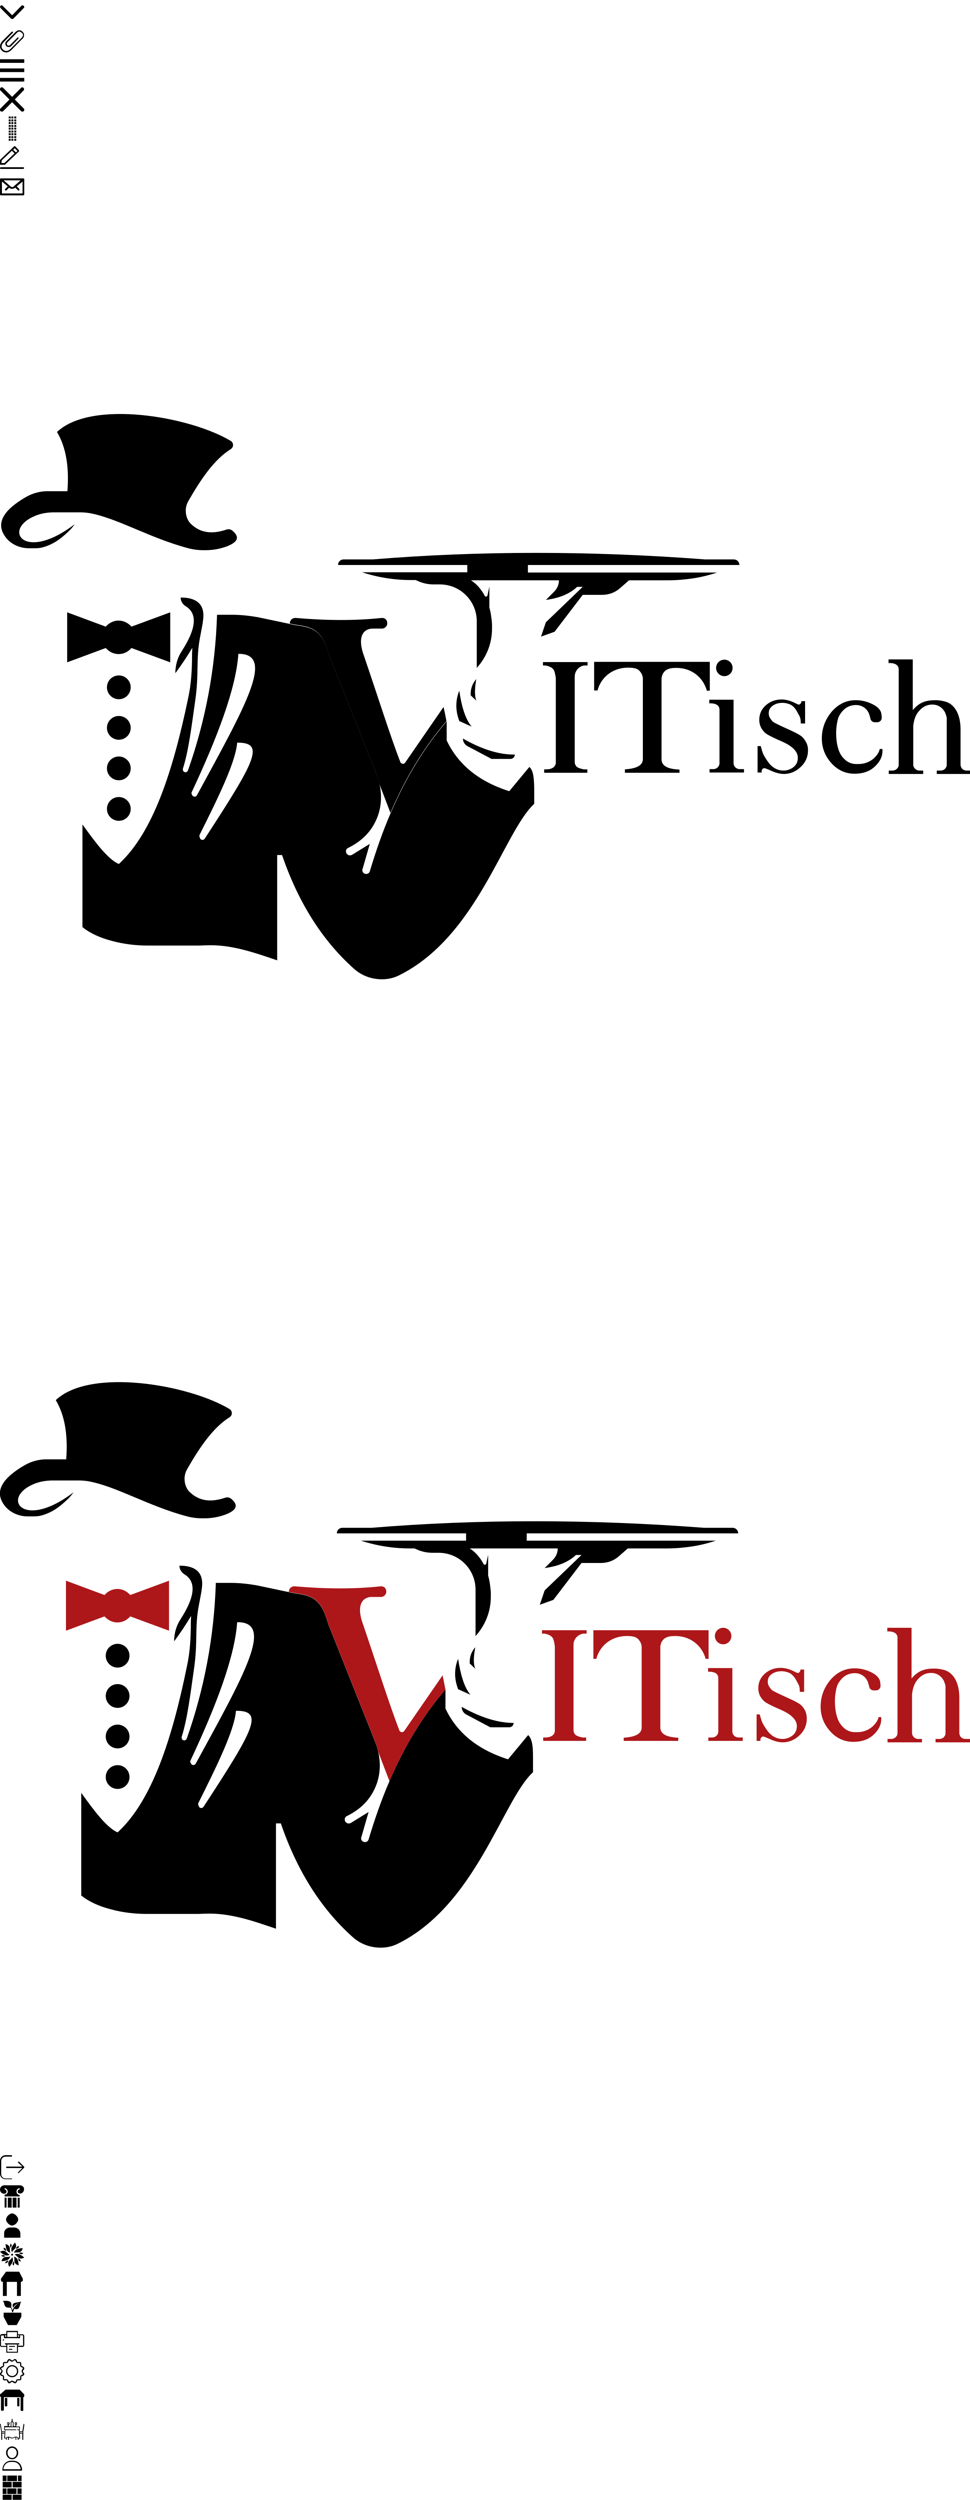 <svg xmlns="http://www.w3.org/2000/svg" xmlns:xlink="http://www.w3.org/1999/xlink" width="400" height="1030"><symbol id="icon-wall" viewBox="0 0 10 10"><title>wall</title><g id="wall"><path d="M7.2 5.3h1.7v2.3H7.2zM5.2 2.6h3.7v2.3H5.2zM7.4 0h1.5v2.3H7.4zM5.2 7.9h3.7V10H5.2zM3 5.3h3.8v2.3H3zM1.1 7.9h3.7V10H1.1zM1.1 5.3h1.6v2.3H1.1zM3 0h4v2.3H3zM1.1 0h1.6v2.3H1.1zM1.1 2.6h3.7v2.3H1.1z"/></g></symbol><symbol id="icon-user" viewBox="0 0 10 10"><title>user</title><path id="user_1_" d="M5 5.3c1.4 0 2.5-1.2 2.5-2.6C7.5 1.2 6.4 0 5 0S2.5 1.2 2.5 2.6c0 1.5 1.1 2.7 2.5 2.7zM5 .6c1.1 0 1.9.9 1.9 2.1C6.9 3.8 6 4.8 5 4.8s-1.9-1-1.9-2.2c0-1.1.8-2 1.9-2zM8.1 7c-.7-.7-1.6-1.1-2.6-1.1h-1c-1 0-1.8.4-2.5 1.1S1 8.7 1 9.7c-.1.2 0 .3.2.3h7.7c.1 0 .2-.1.2-.3 0-1-.4-2-1-2.7zM1.4 9.4c.1-1.7 1.4-3 3-3h1.1c1.6 0 2.9 1.3 3 3H1.4z"/></symbol><symbol id="icon-tables-view" viewBox="0 0 10 10"><title>tables-view</title><path id="tables-view_1_" d="M9.9 2.7c-.1 0-.2 0-.2.1l-.5 3H8.1v-.5c.1 0 .1 0 .1-.1V3.9c0-.1-.1-.1-.2-.1H6.7v-.6c.2-.1.3-.2.3-.4v-.6c0-.1-.1-.1-.2-.1h-.5c-.1 0-.2.1-.2.1v.5c0 .2.1.4.3.4v.5h-.8V2.2c0-.3-.2-.5-.4-.5V.8c0-.1-.1-.1-.2-.1s-.2.1-.2.1v.9c-.2.1-.4.3-.4.5v1.5h-.8v-.5c.2-.1.3-.2.3-.4v-.6c0-.1-.1-.1-.2-.1h-.6c-.1 0-.2.1-.2.1v.5c0 .2.1.4.3.4v.5H1.9c-.1 0-.1.1-.2.1v1.4s0 .1.1.1l.1.1H2v.5H.8l-.5-3c0-.1-.1-.1-.2-.1s-.1.1-.1.2l.5 3v3.3c0 .1.1.1.2.1s.2-.1.2-.1V6.7h1l-.2 1.9s0 .1.1.1h.1c.2 0 .3 0 .5-.1v.5c0 .1.1.1.2.1s.2-.1.2-.1v-.6c.2-.1.3-.2.5-.2v.9c0 .1.1.1.2.1s.2-.1.2-.1v-.9c.2 0 .4.1.5.2.1.1.4.2.8.2s.6-.1.8-.2c.2-.1.3-.1.6-.2v.9c0 .1.1.1.2.1s.1-.1.1-.1v-.9c.2 0 .4.1.5.2h.1v.7c0 .1.1.1.2.1s.2-.1.2-.1v-.5c.1 0 .3.1.5.1h.1v-.1l-.1-2h1v2.5c0 .1.1.1.2.1s.2-.1.2-.1V5.9l.5-3-.2-.2zm-8 3.7H.8v-.3h1.1v.3zm4.5-4h.3v.3c0 .1-.1.2-.1.2-.1 0-.2-.1-.2-.2v-.3zm-1.7-.2c0-.1.2-.2.3-.2.1 0 .3.1.3.3v1.5h-.6V2.2zm-1.5.2h.3v.3c0 .1-.1.2-.2.2s-.2-.1-.2-.2v-.3zm4.1 2.9h.5l.1 3.2c-.2 0-.4-.1-.5-.2-.2-.2-.4-.3-.9-.3-.4 0-.6.1-.8.3-.2 0-.4.1-.7.1-.3 0-.5-.1-.7-.2-.2-.1-.4-.2-.8-.2s-.7.1-.9.3c0 0-.1 0-.1.1-.1 0-.2.1-.4.1l.1-3.2h4.4c.1 0 .1-.1.1-.1 0-.1-.1-.2-.1-.2H2v-.9h5.9V5h-.6c-.1-.1-.2 0-.2.1s.1.2.2.2zm1.9 1.1h-1v-.3h1.1v.3z"/></symbol><symbol id="icon-table" viewBox="0 0 10 10"><title>table</title><path id="table_1_" d="M4.8.6H2.3L0 2.6v.6c0 .2.1.4.4.4v4.8c0 1 0 .9.8.9.2 0 .4-.2.4-.4V3.7h6.9V9c0 .4.5.4.8.4.4 0 .3-.5.3-.9V3.7c.3 0 .4-.2.4-.4v-.7L8.1.6H4.8zM2 4v3.2c0 .2.1.3.3.3h.4c.2 0 .3-.1.3-.3V4H2zm5.1 0v3.2c0 .2.1.3.3.3h.4c.1 0 .2-.1.2-.3V4h-.9z"/></symbol><symbol id="icon-settings" viewBox="0 0 10 10"><title>settings</title><path id="author-circle" d="M6.2 10c-.3 0-.5-.2-.7-.3-.2-.1-.4-.3-.5-.3-.1 0-.3.1-.5.2-.2.3-.5.5-.8.4-.4-.1-.5-.4-.7-.7 0-.2-.1-.4-.2-.5-.1-.1-.3 0-.5 0-.3 0-.7.1-.9-.2-.3-.2-.2-.6-.2-.9v-.5C1.1 7.1.9 7 .7 7c-.3-.2-.6-.3-.7-.7-.1-.3.1-.6.3-.8.1-.2.3-.4.3-.5 0-.1-.1-.3-.2-.5-.3-.2-.5-.5-.4-.8.1-.4.4-.5.7-.7.2 0 .4-.1.5-.2.1-.1 0-.3 0-.5 0-.3-.1-.7.2-.9.2-.3.6-.2.9-.2h.5c.1-.1.2-.3.2-.5.2-.3.3-.6.7-.7.3-.1.6.1.8.3.2.1.4.3.5.3.1 0 .3-.1.5-.2.2-.3.5-.5.8-.4.4.1.5.4.7.7 0 .2.1.4.2.5.1.1.3 0 .5 0 .3 0 .7-.1.9.2s.2.6.2.9v.5c.1.1.3.2.5.2.3.2.6.3.7.7.1.3-.1.6-.3.8-.1.2-.3.4-.3.5 0 .1.1.3.2.5.3.2.5.5.4.8-.1.4-.4.5-.7.7-.2 0-.4.1-.5.2-.1.1 0 .3 0 .5 0 .3.1.7-.2.9s-.6.2-.9.2h-.5c-.1.1-.2.3-.2.5-.2.3-.3.6-.7.7h-.1zM5 8.9c.3 0 .5.2.8.3.1.1.4.3.5.2.1 0 .2-.3.3-.4 0-.2.1-.5.4-.6.2-.1.5-.1.8-.1h.5c.1-.1 0-.3 0-.5 0-.3 0-.6.1-.8.1-.3.4-.4.6-.5.2-.1.4-.2.4-.3 0-.1-.1-.3-.2-.5s-.3-.4-.3-.7c0-.3.2-.5.3-.8.1-.1.3-.4.2-.5 0-.1-.3-.2-.4-.3-.2 0-.5-.1-.6-.4-.1-.2-.1-.5-.1-.8v-.5c-.1-.1-.3 0-.5 0-.3 0-.6 0-.8-.1-.3-.1-.4-.4-.5-.6-.1-.2-.2-.5-.3-.5-.1 0-.3.1-.5.2-.2.2-.4.4-.7.4-.3 0-.5-.2-.8-.3-.1-.2-.3-.3-.4-.3-.1 0-.2.3-.3.5-.1.2-.2.5-.5.6-.2.1-.5.1-.8.1h-.5c-.1.1 0 .3 0 .5 0 .3 0 .6-.1.8-.1.3-.4.4-.6.5-.2.1-.5.2-.5.3 0 .1.1.3.2.5.2.2.4.4.4.7 0 .3-.2.5-.3.8-.2.1-.3.3-.3.4 0 .1.3.2.4.3.3.1.6.2.7.5.1.2.1.5.1.8v.5c.1.1.3 0 .5 0 .3 0 .6 0 .8.1.3.1.4.4.5.6.1.2.2.4.3.4.1 0 .3-.1.5-.2s.4-.3.7-.3z"/><path id="circle" d="M5 7.5C3.6 7.5 2.5 6.4 2.5 5S3.6 2.5 5 2.5 7.5 3.6 7.5 5 6.4 7.5 5 7.5zM5 3c-1.1 0-2 .9-2 2s.9 2 2 2 2-.9 2-2-.9-2-2-2z"/></symbol><symbol id="icon-print" viewBox="0 0 10 10"><title>print</title><path id="print" d="M9.3 1.8H7.4V.6c0-.1-.1-.2-.2-.2H2.8c-.1 0-.2.1-.2.2v1.1H.7c-.4.1-.7.4-.7.9v3.7c0 .4.3.7.7.7h1.9v2.2c0 .1.1.2.2.2h4.4c.1 0 .2-.1.2-.2V7h1.9c.4 0 .7-.3.7-.8V2.6c0-.5-.3-.8-.7-.8zm-1.9.4h.5v.6h-.5v-.6zM3 .9h4v2H3v-2zm-.9 1.3h.5v.6h-.5v-.6zM7 9H3V6h4v3zm2.6-2.8c0 .2-.1.3-.3.3H7.4V6h.4c.1 0 .2-.2.2-.3s-.1-.2-.2-.2H2.2c-.1 0-.2.1-.2.2s.1.3.2.3h.4v.6H.7c-.2 0-.3-.1-.3-.3V2.6c0-.2.1-.3.3-.3h.9v.9c0 .1.1.2.2.2h6.3c.1 0 .2-.1.2-.2v-1h.9c.2 0 .3.1.3.3v3.7h.1zM1.3 3.9c-.1 0-.2.1-.2.2s.1.3.3.3c.1 0 .3-.1.3-.3s-.2-.2-.4-.2zm2.6 4.3h1c.1 0 .2-.1.2-.2s-.1-.2-.2-.2h-1c-.1 0-.2.1-.2.2s.1.2.2.2zm0-1.2H6c.1 0 .2-.1.2-.2s-.1-.2-.2-.2H3.9c-.1 0-.2.1-.2.2s.1.2.2.2z"/></symbol><symbol id="icon-plant" viewBox="0 0 10 10"><title>plant</title><path id="plant_1_" d="M4.3 2.8c.4.3.6 1.3.7 1.9h.4c.1-.6.3-1.2.6-1.4 2.2.8 2-1.5 2.7-3C7.1 1 4.5.2 5.4 2.9 6 1.8 6.7 1.4 8.2.6c-1.4.8-2.6 2-3 3.3-.2-.5-.4-.9-.6-1.3C5.1.2 3.9-.1 1.2 0c1 1.2 0 3.1 3.1 2.8zm-1 7.2L1.5 6.6V4.9h7.3v1.7L6.9 10H3.3z"/></symbol><symbol id="icon-plan-table" viewBox="0 0 10 10"><title>plan-table</title><path d="M4.8 0H2.5L.4 2.9v.7c0 .2.2.6.8.6V10h1.6V4.2H7V10h1.6V4.2c.3 0 .8-.3.8-.6v-.7L7.9 0H4.8z"/></symbol><symbol id="icon-plan-plant" viewBox="0 0 10 10"><title>plan-plant</title><circle cx="5" cy="5" r=".4"/><path d="M6.2 0C5.2 1.1 4.1 2.5 5 4c.3-1.3 2.6-1.5 1.2-4z"/><path d="M4.4.4c-.2.6-.5 1.3.1 1.8-.1-.5.8-.9-.1-1.8zM5.6 9.5c.3-.6.5-1.3-.1-1.8.1.6-.8 1 .1 1.8zM9.6 4.4c-.6-.3-1.3-.5-1.8.1.5-.1.9.8 1.8-.1zM.5 5.5c.5.3 1.3.6 1.7 0-.5 0-.9-.8-1.7 0zM7.8 1.4c-.6.2-1.3.5-1.2 1.3.4-.5 1.3-.1 1.2-1.3zM2.2 8.6c.6-.2 1.3-.5 1.2-1.3-.3.4-1.2.1-1.2 1.3zM8.6 7.8c-.2-.6-.5-1.3-1.3-1.2.5.3.1 1.2 1.3 1.2zM1.4 2.2c.2.6.5 1.3 1.3 1.2-.4-.4-.1-1.3-1.3-1.2z"/><path d="M3.8 10c1-1.1 2.1-2.5 1.2-4-.3 1.3-2.5 1.5-1.2 4zM10 6.2C8.9 5.2 7.5 4.1 6 5c1.3.3 1.5 2.5 4 1.2zM0 3.8c1.1 1 2.5 2.1 4 1.2-1.2-.3-1.5-2.5-4-1.2zM9.4 2.3c-1.5.1-3.3.3-3.6 2 1-.7 2.8.7 3.6-2zM.6 7.7c1.5-.1 3.3-.3 3.6-2-1 .7-2.8-.7-3.6 2zM7.7 9.4c-.1-1.5-.3-3.3-2-3.6.7 1-.7 2.8 2 3.6zM2.3.6c.1 1.5.3 3.3 2 3.6-.7-1 .7-2.8-2-3.6z"/></symbol><symbol id="icon-plan-person" viewBox="0 0 10 10"><title>plan-person</title><path d="M5 5c1.1 0 2.5-1.4 2.5-2.5S6.1 0 5 0 2.5 1.4 2.5 2.5 3.9 5 5 5zm.8.8H4.2c-1.4 0-2.5 1-2.5 2.4V10h6.7V8.2c-.1-1.4-1.2-2.4-2.6-2.4z"/></symbol><symbol id="icon-pillar" viewBox="0 0 10 10"><title>pillar</title><path d="M5.2 5.5h1.6v4.1H5.2zM1.9 5.5h.8v4.1h-.8zM8.3.4H1.7C.7.5 0 1.2 0 2.2c0 .9.7 1.6 1.6 1.7.3 0 1.1-.1 1.1-.9 0-.5-.4-.9-.8-.9v-.5c.4 0 .7.2.9.4.2.3.4.7.4 1 0 .7-.5 1.2-1.3 1.3V5h6.2v-.6c-.3 0-.6-.1-.8-.3-.3-.3-.5-.6-.5-1.1 0-.4.1-.7.4-1 .2-.3.6-.4.9-.4v.5c-.2 0-.4.1-.6.3-.1.2-.2.4-.2.6 0 .3.1.5.3.6.2.1.5.2.7.2.9 0 1.6-.8 1.6-1.7C10 1.2 9.3.5 8.3.4zM7.3 5.5h.8v4.1h-.8zM3.2 5.5h1.6v4.1H3.2z"/></symbol><symbol id="icon-logout" viewBox="0 0 10 10"><title>logout</title><path id="arrow-right" d="M10 5c0 .1 0 .1-.1.2L7.8 7.3c-.1 0-.1.1-.2.1s-.1 0-.2-.1c0-.1 0-.3.1-.3l1.7-1.7H2.7c-.1 0-.2-.2-.2-.3s.1-.3.3-.3h6.4L7.5 3.1c-.1-.1-.1-.3 0-.4.1-.1.3-.1.4 0L10 4.8V5z"/><path id="line" d="M4.7 9.9H2.3C1 9.9 0 8.9 0 7.7V2.3C0 1.1 1 0 2.3 0h2.5c.1.1.2.2.2.3s-.1.3-.3.3H2.3C1.3.6.5 1.4.5 2.4v5.4c0 1 .8 1.8 1.8 1.8h2.5c.1-.2.2 0 .2.1s-.1.2-.3.2z"/></symbol><symbol id="icon-logo" viewBox="0 0 400 400"><title>logo</title><path fill="#AD171A" d="M69.7 165.3v20.6l-16-5.9c-1.3 1.5-3.1 2.5-5.3 2.5-2.1 0-4-1-5.3-2.5l-15.9 5.9v-20.6l15.9 5.9c1.3-1.5 3.2-2.5 5.3-2.5 2.1 0 4 1 5.3 2.5l16-5.9z"/><circle cx="48.5" cy="196.2" r="4.9"/><circle cx="48.5" cy="212.8" r="4.9"/><circle cx="48.5" cy="229.5" r="4.9"/><circle cx="48.5" cy="246.2" r="4.9"/><path d="M217.8 228.9l-8.3 10c-13.5-4.3-21.4-11.7-25.8-20.9v-7.9c-9.5 11.1-17.1 23.8-23.1 37.8-3.3 7.6-6.1 15.7-8.6 24-.2.7-.8 1.1-1.5 1.1-.9 0-1.6-.7-1.6-1.6 0-.1 0-.3.1-.4l3-10.4-7.3 4.5c-.7.4-1.6.3-2.1-.3l-.1-.1c-.6-.8-.4-2 .5-2.4 5.7-2.8 10-6.9 12.3-13.2 1.5-4.2 1.7-8.7.7-13.1-.3-1.4-.7-2.9-1.3-4.3l-19.3-48.4c-1.1-3.5-2.2-7.4-5.2-9.9-2.7-2.3-6.3-2.5-9.9-3.1l-1.2-.3-13.3-2.8c-3.5-.6-7.1-1-10.6-1H89c-.7 22.4-4.8 43.8-12 64.2-.2.4-.6.7-1 .7-.6 0-1.1-.5-1.1-1.1v-.3c2.4-7.5 3.6-17.6 5.1-28.1 1.6-10.9.3-17 1.9-25.6l1.2-6.4v-.1l.1-.8c.9-5.7-1.4-9.6-9.2-9.6 0 1.5.8 2.8 2.1 3.6 5.2 3.2 4 9.7-1.6 18.4-1.8 2.7-2.7 5.9-2.7 9.2 2.6-3.5 5-7.1 7-10.5l-.1 2.5c0 6.1-.3 12.3-1.6 18.2C71 230.4 62.7 256 48.5 269c-4.6-2-9.8-9.1-15-16.3V295c3.1 2.5 7.2 4.4 12.2 5.7 4.8 1.3 9.8 1.9 14.8 1.9h20.9c1.1 0 2.2-.1 3.4-.1 9.8-.4 19.4 2.9 29 6.2v-43.4h2c6.6 19.2 16.3 34.9 29.6 46.8 3.2 2.9 7.3 4.4 11.6 4.4 2.4 0 4.7-.5 6.8-1.5 32.5-15.9 43.4-59.2 56-70.8V238c0-3.9-.2-7.4-2-9.1zM83.9 258.5c-.5.7-1.6.6-1.9-.2l-.2-.5c-.1-.3-.1-.6 0-.9 7.6-15.2 14.9-30 15.5-38 11.7-.1 7.6 7.5-13.4 39.6zm-3.2-17.8c-.4.7-1.4.8-1.9 0l-.2-.4c-.2-.3-.2-.7 0-1 10.5-22.4 18.2-42.5 19.2-56.9 15.5-.2 3 21.5-17.1 58.3z"/><path d="M190.4 217.3c0 1.3.7 2.5 1.8 3.1l10 5.3h7.8c1 0 1.8-.8 1.8-1.8-7 0-14.2-2.6-21.4-6.6zM188.9 197.5c-1.5 3.6-1.6 7.6-.4 11.3l.4 1.2 5.1 2.3c-2.7-3.2-4.1-8.6-5.1-14.8zM196 192.7c-1.5 1.7-2.3 3.8-2.3 6v.7l2.3 2.2c-.9-2.1-.7-5.3 0-8.9zM217.2 145.8v3h78c-3.3 1.1-6.6 1.9-9.9 2.4-3.4.5-6.8.8-10.2.8h-16.2l-3.9 3.4c-2 1.7-4.5 2.6-7.2 2.6h-8l-11.6 15.2-5.6 2 2-5.9 15.2-14.6h-2.3c-3.4 3.2-7.9 4.7-12.9 5.4l3.4-3.4c1.3-1.3 2-3 2-4.7h-36.3c2.5 1.6 4.3 3.8 5.7 6.4.2.5.9.4 1.1-.1l.8-3.7v8.6c.6 2.1.9 4.4 1.1 6.8v1.9c0 6-2.2 11.7-6.3 16.2V169c0-8.4-6.8-15.2-15.2-15.2h-2.5c-2.4 0-4.7-.5-6.8-1.5l-.7-.3h-2c-6.8 0-13.6-1.1-20.1-3.2h43.4v-3h-53.3c0-1.3 1-2.3 2.3-2.3h12c43.9-3.6 89.7-3.6 137.1 0h11.8c1.3 0 2.3 1 2.3 2.3h-87.2zM27.3 115.3c.8-10.3-.7-18.4-4.3-24.4 14.1-13.4 54.7-6.5 71.7 3.7.6.4.9 1 .9 1.7s-.4 1.3-1 1.7c-6.7 4.2-12.2 12.2-17.4 21.3-.7 1.2-1.1 2.6-1.1 4 0 2.2.8 4.4 2.5 5.8 3.5 3.2 8.1 4.1 14.3 2 .9-.3 1.8-.1 2.5.5 3.3 2.8 1.8 4.8-2.3 6.4-2.9 1.1-5.9 1.6-9 1.6h-.6c-2.3 0-4.6-.3-6.7-.9-15.7-4.2-29.1-12.4-40.5-14.4-1.3-.2-2.6-.3-3.8-.3H21.8c-2.9 0-5.8.5-8.4 1.7-12.7 5.7-4 18.2 15.4 4.3l1.5-1.1c-.8 1.2-1.8 2.3-2.9 3.3-2.9 2.7-5.7 4.9-10.2 6.2-1.1.3-2.1.4-3.2.4h-2.6c-4 0-8-1.9-10.1-5.3-3.4-5.3-.2-10.5 8.7-15.7 2.9-1.7 6.2-2.6 9.5-2.5h7.8z"/><path fill="#AD171A" d="M236.5 191.7v35.1c0 .8.3 1.5.8 2 .6.5 1.5.8 2.9 1.1h1.5v1.4H224v-1.4h.9c2.1 0 3.4-.8 3.8-2.1 0-.1 0-.2.1-.3v-35.1c-.2-1.7-.5-2.8-.8-3.4-.6-1-1.8-1.6-3.5-1.9h-1v-1.4h18.4v1.4h-1.4c-2.3.4-4 2.3-4 4.6zM292.2 185.7v11.8H291c-1.3-4.7-5.4-9.2-12.2-9.4-.9 0-2 0-2.9.2-.7.2-1.6.5-2.2 1.1-.5.5-1.2 1.3-1.4 3v33.5c.1 2.9 3.2 3.9 7.4 4.1v1.3h-22.5V230c4.2-.3 7.3-1.3 7.4-4.1v-33.5c-.2-1.7-1-2.5-1.4-3-.7-.7-1.5-1-2.2-1.1-.9-.2-1.9-.2-2.9-.2-6.8.2-11 4.7-12.2 9.4h-1.2v-11.8h47.5zM306.3 229.9v1.4h-14.2v-1.4h1.6c1.3 0 2.4-1 2.5-2.3V205.7v-.4c-.1-1.7-1.5-2.6-4.2-2.5v-1.5h10v26.3c.1 1.3 1.2 2.3 2.5 2.3h1.8z"/><circle fill="#AD171A" cx="298.2" cy="188.1" r="3.4"/><path fill="#AD171A" d="M332.7 222.1c0 2.7-1 5-3 6.9-2 1.9-4.3 2.9-7 2.9-1.6 0-3.5-.5-5.8-1.6-1.2-.5-1.9-.8-2.2-.8-.4 0-.7.2-1 .7-.2.3-.1 1.1-.1 1.1H312v-10.9h1.3l.6 2.1c.2.6.4 1.2.7 1.7.7 1.3 1.5 2.5 2.4 3.6 1.6 1.8 3.5 2.7 5.7 2.7 1.5 0 2.9-.5 4.1-1.4 1.2-1 1.8-2.2 1.8-3.9 0-2.5-2.2-4.8-6.6-6.7-3-1.3-5-2.3-6-2.9-1-.6-1.8-1.5-2.4-2.5-.6-1.1-.9-2.2-.9-3.5 0-2.4.9-4.4 2.7-6 1.8-1.6 4-2.4 6.5-2.4 1.9 0 4 .6 6.2 1.8.4.2.7.3 1 .3.5 0 1-.8 1-1.4h1.5v9.2h-1.8v-.6c0-1-.2-1.9-.7-2.8-.2-.3-.4-.7-.6-1.1-.9-1.7-1.9-2.8-3-3.3s-2.2-.7-3.2-.7c-1.7 0-3 .4-4.1 1.2-1.1.8-1.6 1.8-1.6 3.1 0 .8.2 1.5.7 2.2.4.6.8 1.1 1.2 1.4.4.3 2.6 1.4 6.6 3.2 2.5 1.1 4.1 2 4.9 2.6.8.6 1.4 1.4 2 2.5.5 1.1.7 2.2.7 3.3zM363.4 221.7v1c-.1 2.1-1.1 4.1-3.1 6-2.1 2-4.9 3-8.4 3-3.8 0-7-1.5-9.6-4.4-2.6-2.9-3.9-6.3-3.9-10.1 0-4.2 1.4-7.9 4.1-11.1 2.7-3.1 6-4.7 9.9-4.7 2.5 0 4.9.6 7.2 1.8 2.1 1.1 3.3 2.5 3.4 4.2 0 .4.1.6.1.8v.6c-.1 1-.9 1.7-1.9 1.7h-.9c-1 0-1.8-.7-1.9-1.7-.1-.5-.4-1.3-.5-1.7-.8-2.2-2.9-3.7-5.3-3.7h-.2c-1.9 0-3.7.7-5 2-1.1 1.1-2 2.4-2.4 3.9-.4 1.6-.7 3.5-.7 5.6 0 2.9.4 5.5 1.3 7.7.6 1.5 1.6 2.7 2.8 3.7 1.2.9 2.6 1.4 4.1 1.4h1.1c3.2 0 6.2-1.6 7.9-4.3.4-.6.6-1.2.8-1.9h1.1zM400 230.5v1.4h-14.2v-1.4h1.6c1 0 1.8-.5 2.2-1.3.2-.3.3-.6.3-1v-19.6c-.3-1.1-.6-2-1-2.6-1.2-1.8-2.9-2.7-4.9-2.7-2 0-3.7.7-5.2 2.3-1.5 1.5-2.4 3.6-2.7 6.5v16.1c0 .2 0 .3.1.5.3 1 1.3 1.8 2.4 1.8h1.6v1.4H366v-1.4h1.6c.8 0 1.5-.4 2-1 .3-.4.5-.8.5-1.3V189.1v-.4c-.1-1.7-1.5-2.6-4.2-2.5v-1.5h10v20.9c2.8-3.4 5.7-4.1 9.4-4.1 1.5 0 3.2.3 4.4.7 1.2.4 2.2 1.1 3 2 1.6 1.7 2.9 4.8 2.9 9.3v14.8c.1.5.3 1 .6 1.4.5.5 1.1.8 1.9.8h1.9zM183.7 210.1c-9.5 11.1-17.1 23.8-23.1 37.8l-4.6-12c-.3-1.4-.7-2.9-1.3-4.3l-19.3-48.4c-1.1-3.5-2.2-7.4-5.2-9.9-2.7-2.3-6.3-2.5-9.9-3.1l-1.2-.3c0-1.3 1-2.3 2.3-2.3 12.7 1.1 24.6 1.2 35.7 0 .6 0 1.2.2 1.6.6.4.4.6 1 .6 1.6 0 1.2-1 2.2-2.2 2.2h-3.5c-.5 0-1 0-1.4.1-3.1.6-4.9 3.7-2.9 10 5.9 17.2 11.3 34.4 15.4 44.9.3.8 1.5 1 2 .2l15.8-22.9c.5 2.1.8 4.1 1.2 5.8z"/></symbol><symbol id="icon-logo-black" viewBox="0 0 400 400"><title>logo-black</title><g id="group"><path d="M70.2 168.3v20.6l-16-5.9c-1.3 1.5-3.1 2.5-5.3 2.5-2.1 0-4-1-5.3-2.5l-15.9 5.9v-20.6l15.9 5.9c1.3-1.5 3.2-2.5 5.3-2.5 2.1 0 4 1 5.3 2.5l16-5.9z"/><circle cx="49" cy="199.2" r="4.9"/><circle cx="49" cy="215.9" r="4.9"/><circle cx="49" cy="232.6" r="4.9"/><circle cx="49" cy="249.3" r="4.9"/><path d="M218.3 232l-8.3 10c-13.5-4.3-21.4-11.7-25.8-20.9v-7.9c-9.5 11.1-17.1 23.8-23.1 37.8-3.3 7.6-6.1 15.7-8.6 24-.2.7-.8 1.1-1.5 1.1-.9 0-1.6-.7-1.6-1.6 0-.1 0-.3.1-.4l3-10.4-7.3 4.5c-.7.4-1.6.3-2.1-.3l-.1-.1c-.6-.8-.4-2 .5-2.4 5.7-2.8 10-6.9 12.3-13.2 1.5-4.2 1.7-8.7.7-13.1-.3-1.4-.7-2.9-1.3-4.3l-19.3-48.4c-1.1-3.5-2.2-7.4-5.2-9.9-2.7-2.3-6.3-2.5-9.9-3.1l-1.2-.3-13.3-2.8c-3.5-.6-7.1-1-10.6-1h-6.2c-.7 22.4-4.8 43.8-12 64.2-.2.4-.6.7-1 .7-.6 0-1.1-.5-1.1-1.1v-.3c2.4-7.5 3.6-17.6 5.1-28.1 1.6-10.9.3-17 1.9-25.6l1.2-6.4v-.1l.1-.8c.9-5.7-1.4-9.6-9.2-9.6 0 1.5.8 2.8 2.1 3.6 5.2 3.2 4 9.7-1.6 18.4-1.8 2.7-2.7 5.9-2.7 9.2 2.6-3.5 5-7.1 7-10.5l-.1 2.5c0 6.1-.3 12.3-1.6 18.2C71.4 233.4 63.2 259 49 272c-4.6-2-9.8-9.1-15-16.3V298c3.1 2.5 7.2 4.4 12.2 5.7 4.8 1.3 9.8 1.9 14.8 1.9h20.9c1.1 0 2.2-.1 3.4-.1 9.8-.4 19.4 2.9 29 6.2v-43.4h2c6.6 19.2 16.3 34.9 29.6 46.8 3.2 2.9 7.3 4.4 11.6 4.4 2.4 0 4.7-.5 6.8-1.5 32.5-15.9 43.4-59.2 56-70.8V241c-.1-3.9-.2-7.4-2-9zM84.4 261.6c-.5.7-1.6.6-1.9-.2l-.2-.5c-.1-.3-.1-.6 0-.9 7.6-15.2 14.9-30 15.5-38 11.7-.1 7.5 7.5-13.4 39.6zm-3.2-17.9c-.4.7-1.4.8-1.9 0l-.2-.4c-.2-.3-.2-.7 0-1 10.5-22.4 18.2-42.5 19.2-56.9 15.4-.1 2.9 21.5-17.1 58.3z"/><path d="M190.9 220.3c0 1.3.7 2.5 1.8 3.1l10 5.3h7.8c1 0 1.8-.8 1.8-1.8-7 .1-14.2-2.5-21.4-6.6zM189.4 200.6c-1.5 3.6-1.6 7.6-.4 11.3l.4 1.2 5.1 2.3c-2.7-3.2-4.2-8.6-5.1-14.8zM196.4 195.8c-1.5 1.7-2.3 3.8-2.3 6v.7l2.3 2.2c-.8-2.2-.6-5.4 0-8.9zM217.7 148.9v3h78c-3.3 1.1-6.6 1.9-9.9 2.4-3.4.5-6.8.8-10.2.8h-16.2l-3.9 3.4c-2 1.7-4.5 2.6-7.2 2.6h-8l-11.6 15.2-5.6 2 2-5.9 15.2-14.6H238c-3.4 3.2-7.9 4.7-12.9 5.4l3.4-3.4c1.3-1.3 2-3 2-4.7h-36.3c2.5 1.6 4.3 3.8 5.7 6.4.2.5.9.4 1.1-.1l.8-3.7v8.6c.6 2.1.9 4.4 1.1 6.8v1.9c0 6-2.2 11.7-6.3 16.2V172c0-8.4-6.8-15.2-15.2-15.2h-2.5c-2.4 0-4.7-.5-6.8-1.5l-.7-.3h-2c-6.8 0-13.6-1.1-20.1-3.2h43.4v-3h-53.3c0-1.3 1-2.3 2.3-2.3h12c43.9-3.6 89.7-3.6 137.1 0h11.8c1.3 0 2.3 1 2.3 2.3h-87.2zM27.8 118.4c.8-10.3-.7-18.4-4.3-24.4 14.1-13.4 54.7-6.5 71.7 3.7.6.4.9 1 .9 1.7s-.4 1.3-1 1.7c-6.7 4.2-12.2 12.2-17.4 21.3-.7 1.2-1.1 2.6-1.1 4 0 2.2.8 4.4 2.5 5.8 3.5 3.2 8.1 4.1 14.3 2 .9-.3 1.8-.1 2.5.5 3.3 2.8 1.8 4.8-2.3 6.4-2.9 1.1-5.9 1.6-9 1.6H84c-2.3 0-4.6-.3-6.7-.9-15.7-4.2-29.1-12.4-40.5-14.4-1.3-.2-2.6-.3-3.8-.3H22.3c-2.9 0-5.8.5-8.4 1.7-12.7 5.7-4 18.2 15.4 4.3l1.5-1.1c-.8 1.2-1.8 2.3-2.9 3.3-2.9 2.7-5.7 4.9-10.2 6.2-1.1.3-2.1.4-3.2.4h-2.6c-4 0-8-1.9-10.1-5.3-3.4-5.3-.2-10.5 8.7-15.7 2.9-1.7 6.2-2.6 9.5-2.5h7.8zM237 194.8v35.1c0 .8.3 1.5.8 2 .6.5 1.5.8 2.9 1.1h1.5v1.4h-17.8V233h.9c2.1 0 3.4-.8 3.8-2.1 0-.1 0-.2.1-.3v-35.1c-.2-1.7-.5-2.8-.8-3.4-.6-1-1.8-1.6-3.5-1.9h-1v-1.4h18.4v1.4h-1.4c-2.2.3-3.9 2.3-3.9 4.6zM292.7 188.8v11.8h-1.2c-1.3-4.7-5.4-9.2-12.2-9.4-.9 0-2 0-2.9.2-.7.2-1.6.5-2.2 1.1-.5.5-1.2 1.3-1.4 3V229c.1 2.9 3.2 3.9 7.4 4.1v1.3h-22.5V233c4.2-.3 7.3-1.3 7.4-4.1v-33.5c-.2-1.7-1-2.5-1.4-3-.7-.7-1.5-1-2.2-1.1-.9-.2-1.9-.2-2.9-.2-6.8.2-11 4.7-12.2 9.4H245v-11.8h47.7zM306.8 232.9v1.4h-14.2v-1.4h1.6c1.3 0 2.4-1 2.5-2.3V208.7v-.4c-.1-1.7-1.5-2.6-4.2-2.5v-1.5h10v26.3c.1 1.3 1.2 2.3 2.5 2.3h1.8z"/><circle cx="298.7" cy="191.2" r="3.4"/><path d="M333.2 225.1c0 2.7-1 5-3 6.9-2 1.9-4.3 2.9-7 2.9-1.6 0-3.5-.5-5.8-1.6-1.2-.5-1.9-.8-2.2-.8-.4 0-.7.2-1 .7-.2.3-.1 1.1-.1 1.1h-1.7v-10.9h1.3l.6 2.1c.2.6.4 1.2.7 1.7.7 1.3 1.5 2.5 2.4 3.6 1.6 1.8 3.5 2.7 5.7 2.7 1.5 0 2.9-.5 4.1-1.4 1.2-1 1.8-2.2 1.8-3.9 0-2.5-2.2-4.8-6.6-6.7-3-1.3-5-2.3-6-2.9-1-.6-1.8-1.5-2.4-2.5-.6-1.1-.9-2.2-.9-3.5 0-2.4.9-4.4 2.7-6 1.8-1.6 4-2.4 6.5-2.4 1.9 0 4 .6 6.2 1.8.4.2.7.3 1 .3.5 0 1-.8 1-1.4h1.5v9.2h-1.8v-.6c0-1-.2-1.9-.7-2.8-.2-.3-.4-.7-.6-1.1-.9-1.7-1.9-2.8-3-3.3s-2.2-.7-3.2-.7c-1.7 0-3 .4-4.1 1.2-1.1.8-1.6 1.8-1.6 3.1 0 .8.2 1.5.7 2.2.4.6.8 1.1 1.2 1.4.4.3 2.6 1.4 6.6 3.2 2.5 1.1 4.1 2 4.9 2.6.8.6 1.4 1.4 2 2.5.6 1.1.8 2.2.8 3.3zM363.9 224.8v1c-.1 2.1-1.1 4.1-3.1 6-2.1 2-4.9 3-8.4 3-3.8 0-7-1.5-9.6-4.4-2.6-2.9-3.9-6.3-3.9-10.1 0-4.2 1.4-7.9 4.1-11.1 2.7-3.1 6-4.7 9.9-4.7 2.5 0 4.9.6 7.2 1.8 2.1 1.1 3.3 2.5 3.4 4.2 0 .4.1.6.1.8v.6c-.1 1-.9 1.7-1.9 1.7h-.9c-1 0-1.8-.7-1.9-1.7-.1-.5-.4-1.3-.5-1.7-.8-2.2-2.9-3.7-5.3-3.7h-.2c-1.9 0-3.7.7-5 2-1.1 1.1-2 2.4-2.4 3.9-.4 1.6-.7 3.5-.7 5.6 0 2.9.4 5.5 1.3 7.7.6 1.5 1.6 2.7 2.8 3.7 1.2.9 2.6 1.4 4.1 1.4h1.1c3.2 0 6.2-1.6 7.9-4.3.4-.6.6-1.2.8-1.9h1.1zM400.5 233.5v1.4h-14.2v-1.4h1.6c1 0 1.8-.5 2.2-1.3.2-.3.3-.6.3-1v-19.6c-.3-1.1-.6-2-1-2.6-1.2-1.8-2.9-2.7-4.9-2.7-2 0-3.7.7-5.2 2.3-1.5 1.5-2.4 3.6-2.7 6.5v16.1c0 .2 0 .3.1.5.3 1 1.3 1.8 2.4 1.8h1.6v1.4h-14.2v-1.4h1.6c.8 0 1.5-.4 2-1 .3-.4.5-.8.5-1.3V192.1v-.4c-.1-1.7-1.5-2.6-4.2-2.5v-1.5h10v20.9c2.8-3.4 5.7-4.1 9.4-4.1 1.5 0 3.2.3 4.4.7 1.2.4 2.2 1.1 3 2 1.6 1.7 2.9 4.8 2.9 9.3v14.8c.1.5.3 1 .6 1.4.5.5 1.1.8 1.9.8h1.9zM184.1 213.1c-9.5 11.1-17.1 23.8-23.1 37.8l-4.6-12c-.3-1.4-.7-2.9-1.3-4.3l-19.3-48.4c-1.1-3.5-2.2-7.4-5.2-9.9-2.7-2.3-6.3-2.5-9.9-3.1l-1.2-.3c0-1.3 1-2.3 2.3-2.3 12.7 1.1 24.6 1.2 35.7 0 .6 0 1.2.2 1.6.6.4.4.6 1 .6 1.6 0 1.2-1 2.2-2.2 2.2H154c-.5 0-1 0-1.4.1-3.1.6-4.9 3.7-2.9 10 5.9 17.2 11.3 34.4 15.4 44.9.3.8 1.5 1 2 .2l15.8-22.9c.5 2.1.9 4.2 1.2 5.8z"/></g></symbol><symbol id="icon-envelop" viewBox="0 0 10 10"><title>envelop</title><path id="envelop_1_" d="M9.9 1.6l-.1-.1H.4c-.1 0-.2 0-.3.1-.1.1-.1.2-.1.3v6.2c0 .2.2.4.4.4h9.2c.2 0 .4-.2.4-.4V1.9c0-.1 0-.2-.1-.3zm-1.4.7L6 4.5l-.3.3c-.4.4-1 .4-1.3 0L4 4.5 1.5 2.3h7zm.7 5.4H.8V2.8l2.4 2-1 1c-.2.2-.2.4-.1.6.1.1.2.1.3.1.1 0 .2 0 .3-.1l1.1-1.1.1.1c.2.3.7.4 1.1.4s.9-.2 1.2-.4l.1-.1 1.1 1.1c.1.1.2.1.3.1.1 0 .2 0 .3-.1 0-.2 0-.4-.1-.6l-1-1 2.4-2v4.9z"/></symbol><symbol id="icon-edit" viewBox="0 0 10 10"><title>edit</title><path id="edit_1_" d="M9.6 8.9H.4c-.2 0-.4.2-.4.4s.2.3.3.3h9.3c.2 0 .3-.2.3-.3.1-.2-.1-.4-.3-.4zm-9.3-1h1.6c.1 0 .2 0 .2-.1l5.7-5.4c.1-.1.1-.3 0-.5L6.3.3c-.1-.1-.4-.1-.5 0L4.7 1.4.1 5.8S0 5.9 0 6v1.6c0 .1 0 .2.1.2.1.1.2.1.2.1zm5.8-6.8l1.1 1.1-.6.6-1.2-1.1.7-.6zm-5.4 5l4.2-4L6 3.2l-4.2 4H.6l.1-1.1z"/></symbol><symbol id="icon-drag" viewBox="0 0 10 10"><title>drag</title><style>.st0{fill-rule:evenodd;clip-rule:evenodd}</style><g id="drag_1_"><path class="st0" d="M3.6 0h.8v.8h-.8zM4.7 0h.8v.8h-.8zM5.9 0h.8v.8h-.8zM3.6 1.2h.8V2h-.8zM4.7 1.2h.8V2h-.8zM5.9 1.2h.8V2h-.8zM3.6 2.3h.8v.8h-.8zM4.7 2.3h.8v.8h-.8zM5.9 2.3h.8v.8h-.8zM3.6 3.5h.8v.8h-.8zM4.7 3.5h.8v.8h-.8zM5.9 3.5h.8v.8h-.8zM3.6 4.6h.8v.8h-.8zM4.7 4.6h.8v.8h-.8zM5.9 4.6h.8v.8h-.8zM3.6 5.8h.8v.8h-.8zM4.7 5.8h.8v.8h-.8zM5.9 5.8h.8v.8h-.8zM3.6 6.9h.8v.8h-.8zM4.7 6.9h.8v.8h-.8zM5.9 6.9h.8v.8h-.8zM3.6 8.1h.8v.8h-.8zM4.7 8.1h.8v.8h-.8zM5.9 8.1h.8v.8h-.8zM3.6 9.2h.8v.8h-.8zM4.7 9.2h.8v.8h-.8zM5.9 9.2h.8v.8h-.8z"/></g></symbol><symbol id="icon-cross" viewBox="0 0 10 10"><title>cross</title><path id="cross_1_" d="M9.8 8.7c.3.3.3.8 0 1.1-.2.1-.3.2-.6.2-.2 0-.4-.1-.5-.2L5 6.1 1.3 9.8c-.1.1-.3.2-.5.2s-.4-.1-.6-.2c-.3-.3-.3-.8 0-1.1L3.9 5 .2 1.3C-.1 1.1-.1.6.2.2S1-.1 1.3.2L5 3.9 8.7.2c.2-.3.7-.3 1 0 .3.3.3.8 0 1.1L6.1 5l3.7 3.7z"/></symbol><symbol id="icon-bars" viewBox="0 0 10 10"><title>bars</title><path id="line_2_" d="M0 .4h10v1.5H0z"/><path id="line_1_" d="M0 4.2h10v1.5H0z"/><path id="line" d="M0 8.1h10v1.5H0z"/></symbol><symbol id="icon-attachment" viewBox="0 0 10 10"><title>attachment</title><path id="attachment" d="M2.5 9.6c-.7 0-1.3-.3-1.8-.8-1-1.1-.9-2.6.3-3.9l3.8-3.8c.2-.1.4-.1.5 0 .1.1.1.3 0 .4L1.5 5.4c-.8.8-1.3 2-.3 3 .4.4.9.6 1.5.6.5 0 1.1-.3 1.6-.8l4.6-4.6c.3-.3.5-.7.6-1 0-.3-.1-.7-.3-.9l-.4-.3c-.3-.3-.6-.4-.9-.4-.3 0-.7.2-1 .6L3.1 5.4c-.2.2-.3.4-.3.6s.1.4.2.6c.3.3.8.3 1.1 0l3.1-3.1c.1-.1.3-.1.4 0s.1.3 0 .4L4.6 7c-.5.5-1.5.5-2 0-.2-.3-.4-.6-.4-1s.1-.7.4-1l3.8-3.8c.9-.9 2-1 2.8-.2l.2.2c.4.4.6.9.5 1.4 0 .5-.2 1-.7 1.4L4.7 8.6c-.6.6-1.3.9-1.9 1h-.3z"/></symbol><symbol id="icon-arrow-down" viewBox="0 0 10 10"><title>arrow-down</title><path id="arrow-down" d="M9.8 3.3L5.5 7.7c-.3.2-.7.2-.9 0L.2 3.3C0 3 0 2.6.2 2.4c.3-.3.7-.3.9 0L5 6.3l3.8-3.9c.3-.3.7-.3.9 0 .4.3.4.6.1.9z"/></symbol><use xlink:href="#icon-arrow-down" width="10" height="10"/><use xlink:href="#icon-attachment" y="12" width="10" height="10"/><use xlink:href="#icon-bars" y="24" width="10" height="10"/><use xlink:href="#icon-cross" y="36" width="10" height="10"/><use xlink:href="#icon-drag" y="48" width="10" height="10"/><use xlink:href="#icon-edit" y="60" width="10" height="10"/><use xlink:href="#icon-envelop" y="72" width="10" height="10"/><use xlink:href="#icon-logo-black" y="84" width="400" height="400"/><use xlink:href="#icon-logo" y="486" width="400" height="400"/><use xlink:href="#icon-logout" y="888" width="10" height="10"/><use xlink:href="#icon-pillar" y="900" width="10" height="10"/><use xlink:href="#icon-plan-person" y="912" width="10" height="10"/><use xlink:href="#icon-plan-plant" y="924" width="10" height="10"/><use xlink:href="#icon-plan-table" y="936" width="10" height="10"/><use xlink:href="#icon-plant" y="948" width="10" height="10"/><use xlink:href="#icon-print" y="960" width="10" height="10"/><use xlink:href="#icon-settings" y="972" width="10" height="10"/><use xlink:href="#icon-table" y="984" width="10" height="10"/><use xlink:href="#icon-tables-view" y="996" width="10" height="10"/><use xlink:href="#icon-user" y="1008" width="10" height="10"/><use xlink:href="#icon-wall" y="1020" width="10" height="10"/></svg>